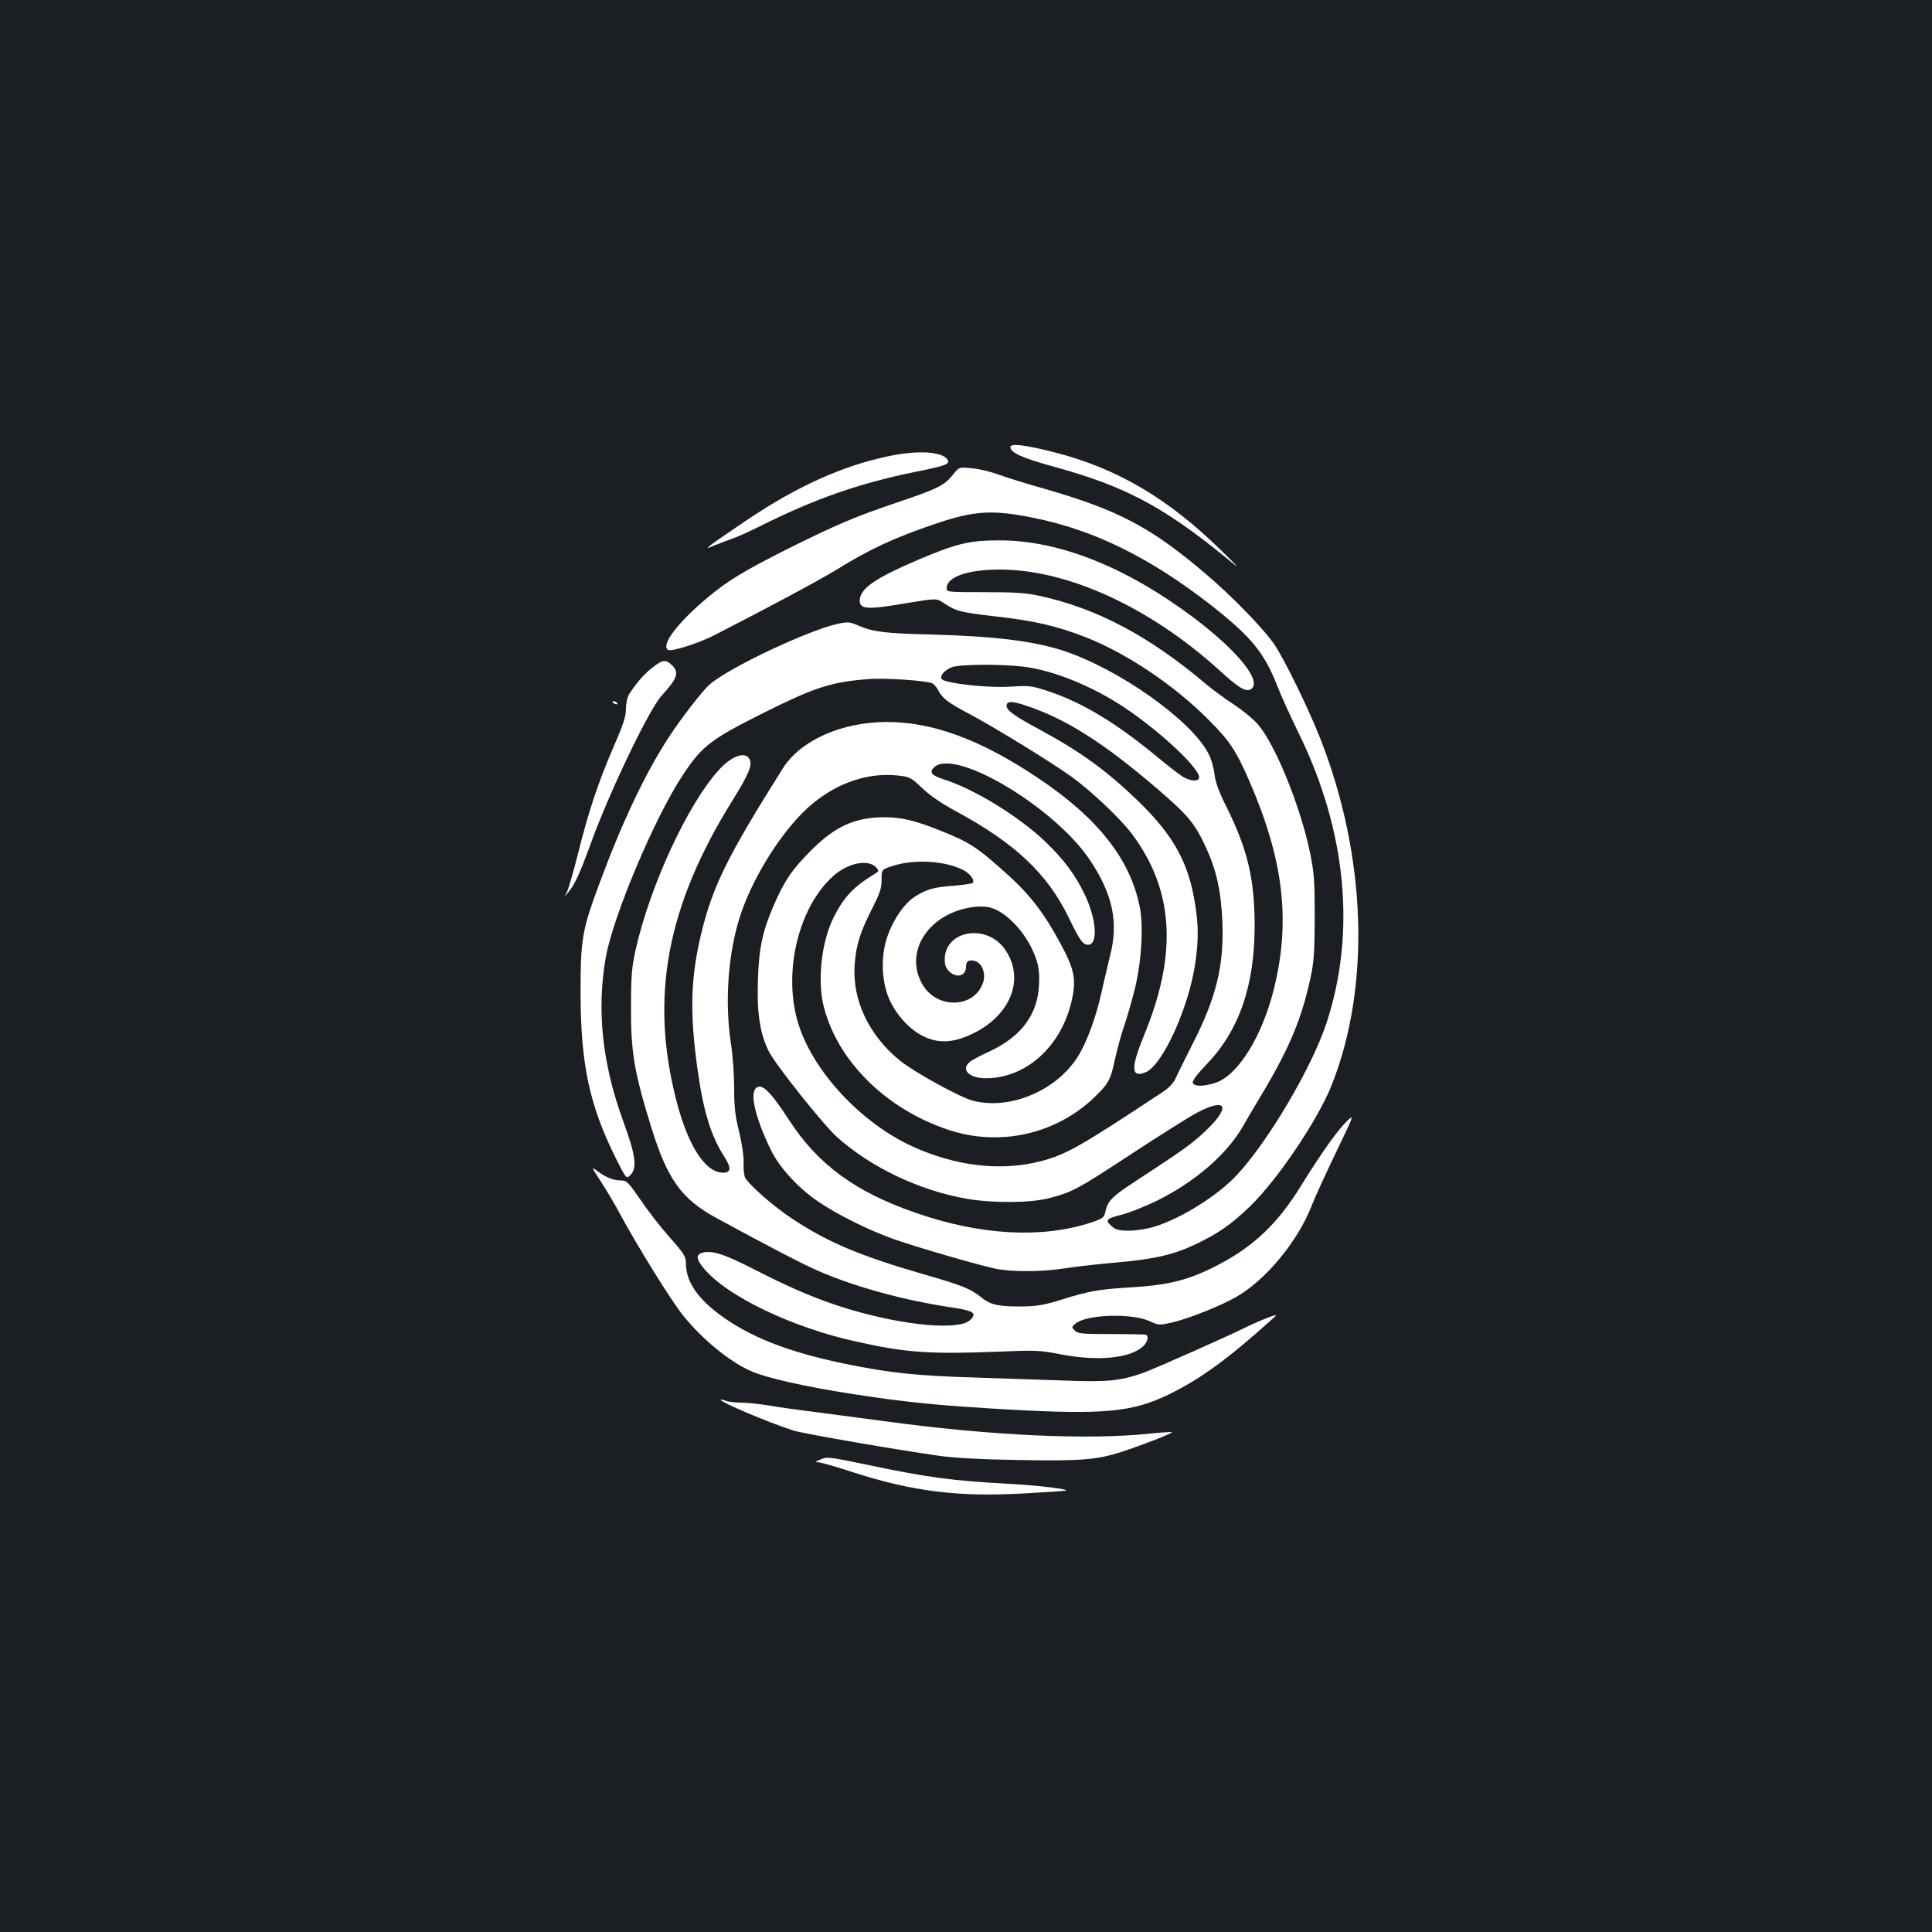 <?xml version="1.0" standalone="no"?>
<!DOCTYPE svg PUBLIC "-//W3C//DTD SVG 20010904//EN"
 "http://www.w3.org/TR/2001/REC-SVG-20010904/DTD/svg10.dtd">
<svg version="1.0" xmlns="http://www.w3.org/2000/svg"
 width="1000pt" height="1000pt" viewBox="0 0 1000 1000"
 preserveAspectRatio="xMidYMid meet">
<rect width="100%" height="100%" fill="#1b1f23"/>
<g transform="translate(0,1000) scale(0.1,-0.1)"
fill="#ffffff" stroke="none">
<path d="M5230 7686 c0 -29 59 -56 226 -102 362 -99 561 -204 879 -462 90 -74
90 -74 -10 25 -279 274 -543 429 -868 512 -150 38 -227 48 -227 27z"/>
<path d="M4600 7639 c-240 -50 -474 -156 -733 -330 -89 -60 -173 -118 -187
-129 -25 -21 -25 -21 15 -4 22 9 63 24 90 34 28 9 91 38 140 62 288 145 522
227 819 287 150 30 174 39 161 61 -26 43 -153 51 -305 19z"/>
<path d="M4931 7541 c-43 -53 -77 -71 -288 -142 -217 -73 -317 -116 -568 -241
-224 -113 -306 -162 -415 -253 -154 -129 -241 -245 -202 -269 17 -10 158 34
241 77 302 155 540 283 632 339 169 105 300 166 514 238 198 67 293 73 508 29
311 -63 599 -205 915 -451 206 -162 275 -245 341 -413 21 -55 73 -168 114
-252 247 -504 297 -1033 142 -1501 -77 -231 -302 -612 -464 -785 -99 -106
-288 -224 -425 -266 -38 -12 -96 -21 -131 -21 -53 0 -69 4 -92 24 -35 31 -27
39 57 60 36 9 115 41 176 70 195 96 360 237 445 382 25 44 78 134 118 200 129
220 189 366 233 568 19 86 22 133 23 316 0 185 -3 231 -23 330 -49 242 -180
565 -272 672 -23 26 -78 72 -123 101 -45 29 -111 78 -147 108 -292 247 -564
391 -860 455 -67 15 -127 19 -283 19 -196 0 -197 0 -197 22 0 58 114 96 280
95 351 -2 772 -196 1130 -520 98 -90 137 -114 162 -101 67 36 -60 196 -295
373 -350 262 -696 400 -1007 399 -151 0 -218 -16 -412 -98 -232 -99 -308 -152
-308 -215 0 -44 43 -46 235 -13 163 27 163 27 201 1 60 -41 87 -48 271 -69
197 -22 316 -50 462 -107 212 -83 458 -248 636 -427 109 -109 143 -160 211
-316 178 -410 215 -724 128 -1077 -61 -246 -185 -446 -301 -486 -60 -20 -112
-21 -119 -1 -4 10 21 44 73 98 168 175 248 409 247 722 -1 240 -37 391 -149
615 -37 74 -54 122 -59 163 -3 32 -17 80 -31 106 -87 172 -467 441 -755 534
-156 50 -354 74 -685 83 -230 5 -300 14 -372 46 -43 19 -54 20 -103 10 -152
-32 -568 -228 -667 -315 -37 -32 -152 -181 -214 -277 -118 -181 -238 -434
-352 -741 -94 -252 -102 -296 -102 -574 0 -373 46 -586 182 -859 55 -109 55
-109 76 -88 36 36 27 104 -37 278 -109 298 -139 579 -90 851 38 212 252 720
396 938 98 150 146 187 394 312 288 145 372 173 569 188 79 7 293 -7 328 -21
10 -3 24 -19 32 -35 23 -44 52 -66 160 -123 125 -66 422 -248 528 -324 104
-75 254 -216 317 -300 216 -289 236 -620 61 -1042 -69 -169 -67 -221 9 -190
87 36 221 330 256 560 18 121 18 202 -1 315 -34 212 -111 350 -291 526 -168
162 -297 256 -524 379 -120 64 -160 94 -160 117 0 25 28 25 97 2 210 -69 405
-193 688 -436 154 -133 188 -173 246 -297 55 -119 79 -226 86 -386 9 -227 -31
-393 -155 -635 -37 -73 -75 -150 -85 -172 -12 -28 -34 -52 -70 -76 -422 -279
-495 -321 -624 -356 -208 -55 -442 -29 -670 75 -263 120 -510 383 -589 629
-84 262 -5 605 178 770 77 69 182 90 223 45 16 -17 15 -20 -12 -36 -106 -65
-155 -117 -208 -222 -64 -128 -86 -332 -50 -467 73 -279 320 -523 638 -631
266 -91 559 -27 760 165 73 70 85 90 107 194 12 53 32 129 46 169 14 40 39
125 55 188 36 138 49 330 29 432 -48 250 -218 465 -530 673 -296 198 -547 290
-785 288 -233 -2 -442 -96 -533 -240 -287 -456 -362 -608 -422 -853 -55 -228
-61 -408 -20 -702 31 -223 70 -349 142 -460 34 -54 31 -78 -9 -78 -92 0 -182
139 -242 373 -138 535 -51 1005 289 1552 86 138 106 186 89 216 -21 41 -91 17
-155 -53 -163 -176 -363 -609 -436 -943 -18 -82 -22 -134 -22 -285 -1 -235 16
-337 105 -625 84 -271 157 -372 340 -471 265 -144 443 -237 524 -272 188 -82
438 -151 683 -188 122 -18 141 -30 104 -66 -55 -55 -335 -31 -622 54 -151 45
-294 104 -487 203 -166 85 -225 104 -277 91 -35 -9 -33 -33 6 -80 118 -144
457 -307 790 -380 258 -58 382 -66 738 -52 191 8 213 7 320 -14 192 -37 360
-21 427 42 25 23 31 57 11 60 -7 1 -88 3 -180 3 -148 0 -169 2 -185 18 -17 18
-17 19 5 37 57 47 293 54 384 11 46 -21 49 -21 115 -6 83 19 247 84 328 130
154 86 322 289 394 474 16 42 73 166 126 276 96 200 96 200 55 160 -48 -46
-134 -168 -240 -339 -117 -189 -241 -307 -423 -402 -158 -82 -255 -106 -477
-119 -138 -8 -200 -19 -333 -61 -88 -28 -128 -35 -201 -36 -120 -2 -168 7
-213 44 -61 49 -103 65 -301 122 -332 96 -497 166 -680 287 -94 61 -223 174
-245 213 -6 12 -10 46 -8 77 1 35 -8 96 -23 160 -21 83 -26 129 -26 227 0 67
-7 168 -16 225 -34 217 -16 473 47 666 60 185 193 404 325 536 143 142 325
212 500 190 53 -6 63 -12 118 -65 40 -38 101 -80 176 -120 306 -166 471 -322
582 -550 57 -118 73 -140 100 -140 52 0 44 130 -16 257 -50 105 -109 184 -207
278 -135 129 -369 273 -527 322 -63 20 -75 38 -43 65 114 91 618 -211 800
-480 121 -180 152 -326 106 -502 -8 -30 -26 -109 -41 -175 -30 -139 -79 -272
-127 -347 -112 -175 -352 -275 -542 -225 -66 17 -300 146 -375 206 -163 131
-251 317 -236 502 8 101 28 163 89 284 42 83 51 109 50 153 0 52 0 52 64 72
111 34 269 24 360 -24 33 -17 58 -50 49 -65 -3 -4 -45 -11 -93 -15 -110 -8
-146 -18 -206 -56 -59 -37 -120 -129 -149 -223 -31 -104 -23 -231 20 -320 41
-83 107 -151 178 -184 76 -35 152 -30 249 17 201 97 273 291 163 441 -96 130
-308 92 -308 -57 0 -29 6 -46 23 -62 39 -37 87 -24 87 24 0 29 14 38 46 30 35
-9 57 -62 44 -106 -40 -138 -238 -148 -315 -16 -100 171 35 375 269 402 32 4
68 2 90 -6 87 -29 186 -141 227 -258 15 -43 20 -76 17 -137 -6 -155 -91 -270
-256 -347 -48 -22 -95 -47 -104 -56 -46 -39 -1 -83 85 -83 206 0 388 162 443
397 26 113 17 164 -58 302 -82 153 -156 249 -265 348 -163 148 -203 174 -354
234 -131 53 -204 70 -290 70 -154 0 -257 -47 -384 -175 -96 -96 -136 -156
-191 -283 -57 -132 -76 -220 -81 -383 -6 -169 10 -278 56 -370 34 -69 281
-379 353 -444 175 -157 426 -277 673 -320 134 -23 331 -22 428 4 118 31 146
46 429 232 145 95 296 190 336 211 157 82 174 26 32 -105 -66 -61 -108 -91
-368 -261 -107 -70 -130 -95 -141 -149 -6 -29 -13 -34 -71 -54 -254 -84 -571
-68 -906 48 -315 108 -509 250 -658 479 -99 152 -142 194 -172 169 -34 -28 -5
-154 75 -319 43 -90 139 -196 244 -268 97 -67 268 -152 397 -197 127 -44 427
-131 519 -151 86 -18 241 -18 361 1 52 8 172 22 265 30 197 17 298 40 412 94
121 58 185 103 282 196 143 138 349 444 422 624 205 512 183 1189 -58 1800
-59 151 -180 398 -234 481 -55 82 -218 251 -361 372 -281 239 -450 328 -828
437 -96 27 -205 61 -243 75 -37 14 -98 29 -135 32 -68 7 -68 7 -101 -35z m369
-992 c153 -19 353 -100 520 -211 197 -132 407 -332 385 -368 -10 -16 -47 -12
-85 11 -19 12 -78 58 -131 102 -212 175 -384 279 -559 338 -91 30 -100 31
-199 25 -122 -8 -349 18 -358 41 -7 18 15 43 52 59 37 16 256 18 375 3z"/>
<path d="M3379 6546 c-43 -32 -86 -82 -122 -138 -10 -16 -17 -47 -17 -77 0
-40 -14 -82 -66 -201 -78 -181 -127 -327 -184 -555 -23 -93 -49 -181 -57 -195
-14 -25 -14 -25 7 0 33 37 62 100 120 260 96 264 300 689 365 760 82 89 92
120 52 158 -31 30 -47 28 -98 -12z"/>
<path d="M3170 6366 c0 -2 7 -7 16 -10 8 -3 12 -2 9 4 -6 10 -25 14 -25 6z"/>
<path d="M3113 3880 c30 -47 74 -121 97 -165 92 -170 262 -444 325 -523 99
-123 236 -236 348 -287 79 -36 277 -81 527 -120 292 -45 450 -60 815 -81 493
-27 639 -13 830 81 157 77 302 182 524 382 36 32 36 32 -19 12 -30 -12 -73
-30 -95 -41 -90 -46 -485 -221 -548 -244 -116 -41 -184 -48 -397 -40 -107 4
-321 11 -475 16 -300 9 -435 23 -666 70 -303 62 -505 142 -664 263 -112 86
-165 169 -165 261 0 32 -11 50 -86 134 -47 53 -115 141 -151 195 -62 89 -69
97 -99 97 -39 0 -76 15 -123 49 -32 24 -31 22 22 -59z"/>
<path d="M3730 2755 c0 -13 240 -115 375 -159 50 -16 534 -100 755 -131 74
-11 220 -19 412 -22 322 -6 405 1 533 42 107 35 266 97 261 102 -2 2 -53 -1
-112 -7 -323 -35 -838 -10 -1384 65 -96 13 -249 33 -340 45 -91 11 -203 27
-250 35 -47 8 -111 15 -142 15 -31 0 -68 4 -82 10 -14 5 -26 7 -26 5z"/>
<path d="M4245 2445 c-27 -12 -28 -13 -7 -14 12 -1 92 -23 176 -51 310 -100
546 -129 885 -110 113 6 211 13 216 14 28 7 -141 28 -300 36 -287 16 -415 33
-710 95 -217 45 -225 46 -260 30z"/>
</g>
</svg>
